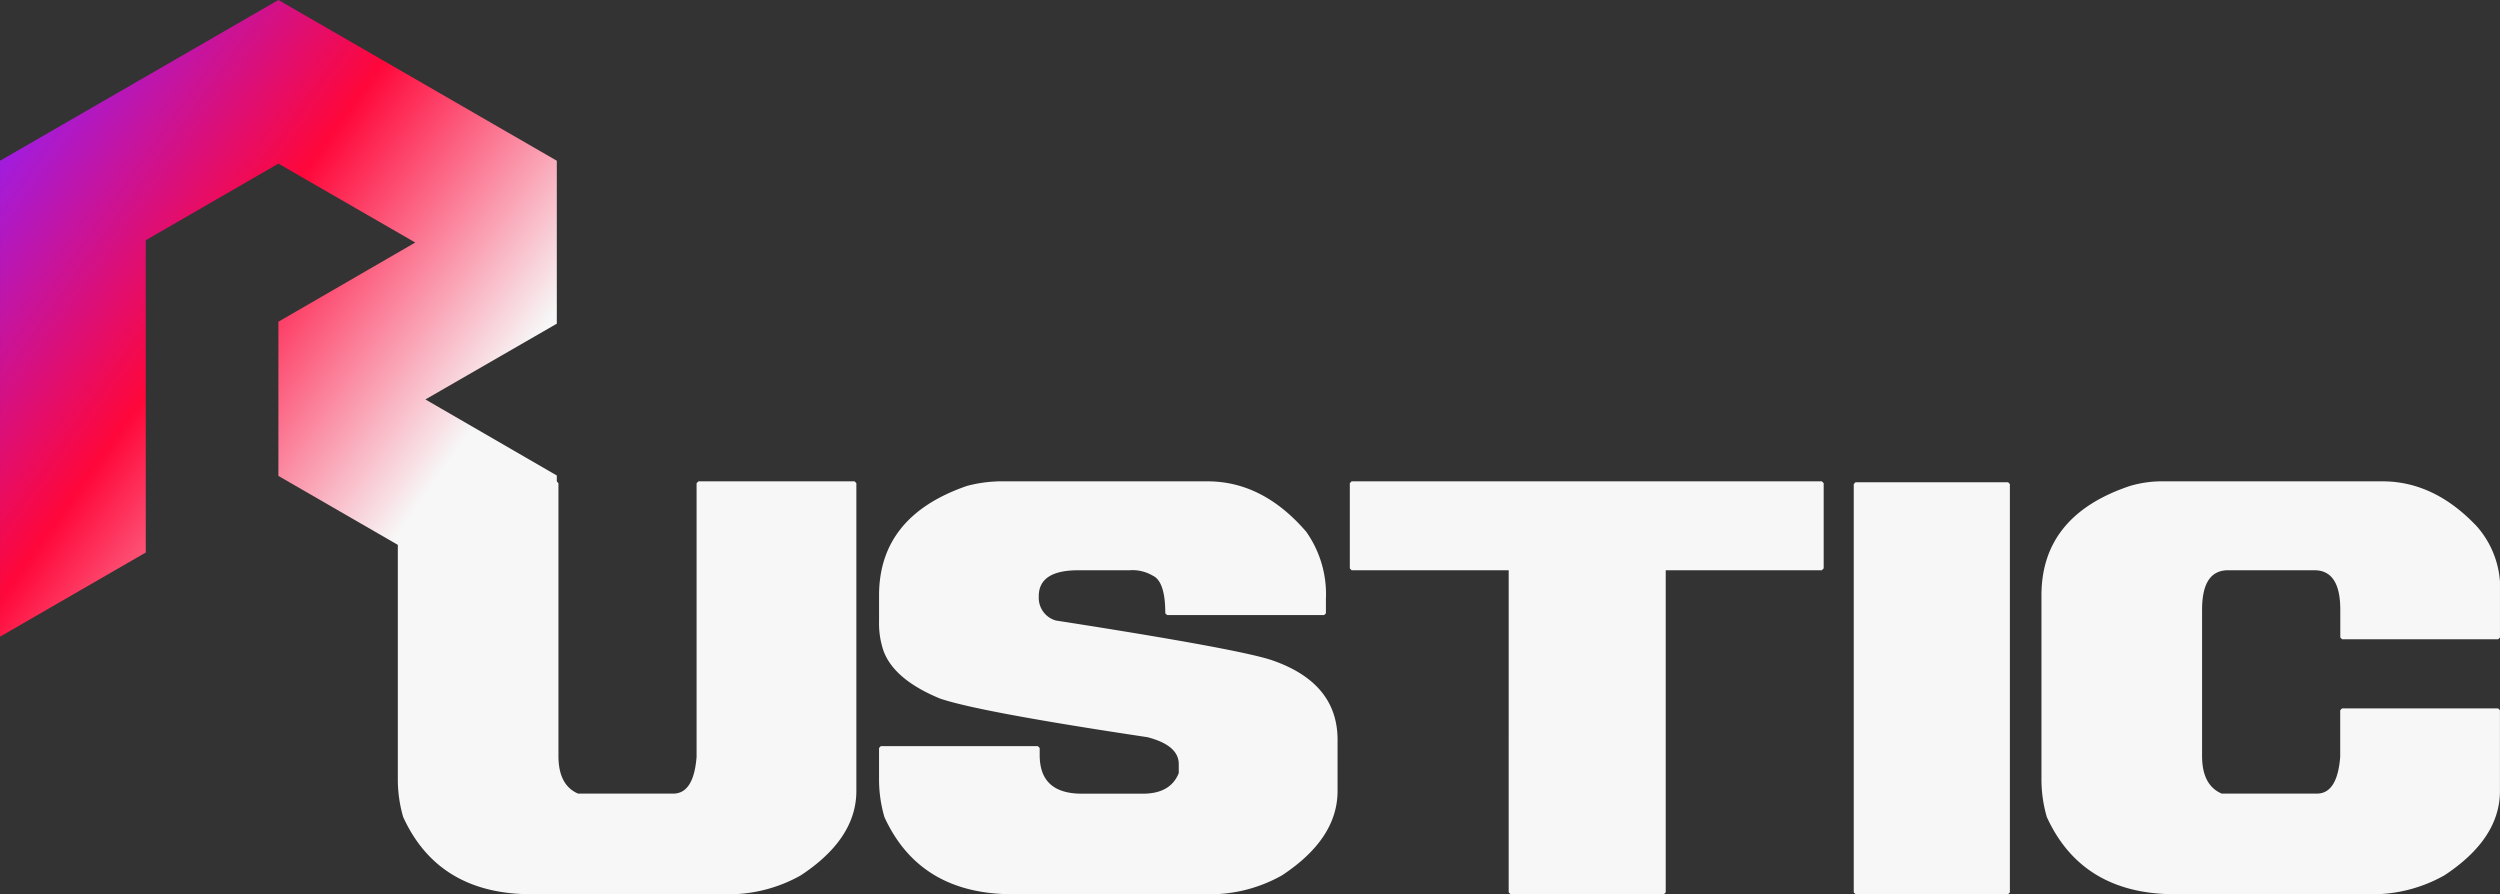 <svg xmlns="http://www.w3.org/2000/svg" xmlns:xlink="http://www.w3.org/1999/xlink" width="238.441" height="85.281" viewBox="0 0 238.441 85.281"><rect x="0" y="0" width="238.441" height="85.281" fill="#333333" stroke="none"/><defs><style>.a{fill:#f7f7f7;}.a,.b{fill-rule:evenodd;}.b{fill:url(#a);}</style><linearGradient id="a" y1="0.213" x2="0.736" y2="0.813" gradientUnits="objectBoundingBox"><stop offset="0" stop-color="#9c1de7"/><stop offset="0.485" stop-color="#ff073a"/><stop offset="1" stop-color="#f7f7f7"/></linearGradient></defs><g transform="translate(-307.792 41.002)"><path class="a" d="M343.9,397.968h14.979l.175.175v26.015q0,2.8,1.877,3.593h9.078c1.293,0,2.038-1.169,2.22-3.506v-26.1l.175-.175H387.3l.168.175V427.5q0,4.557-5.3,8.048a14.028,14.028,0,0,1-7.362,1.8H356.486q-8.873,0-12.241-7.362a12.839,12.839,0,0,1-.511-3.593V398.143Zm57.028,0h20.026q5.28,0,9.414,4.8a10.313,10.313,0,0,1,1.884,6.42v1.366l-.168.168H417.107l-.175-.168c0-2.023-.394-3.221-1.2-3.593a3.8,3.8,0,0,0-2.22-.511h-4.878q-3.769,0-3.769,2.476v.088a2.24,2.24,0,0,0,1.629,2.228q17.178,2.673,20.537,3.761,6.332,2.147,6.332,7.617V427.5q0,4.557-5.3,8.048a14.028,14.028,0,0,1-7.362,1.8H402.383q-8.873,0-12.241-7.362a12.84,12.84,0,0,1-.511-3.593v-2.994l.168-.175h14.979l.175.175v.686c0,2.454,1.337,3.674,4.017,3.674h5.821c1.76,0,2.9-.65,3.426-1.965v-.854q0-1.8-2.994-2.571-16.005-2.4-19.77-3.681-4.371-1.8-5.39-4.535a8.159,8.159,0,0,1-.431-2.827v-2.476q0-7.559,8.384-10.444a12.849,12.849,0,0,1,2.914-.431Zm33.774,0h44.85l.175.175v8.129l-.175.175H464.662v30.725l-.168.168H449.859l-.175-.168V406.447H434.7l-.168-.175v-8.129Zm48.06.088h14.556l.168.175v38.942l-.168.168H482.763l-.168-.168V398.231Zm29.034-.088h21.224q4.941,0,8.99,4.28a8.913,8.913,0,0,1,2.22,5.31v5.3l-.168.175H529.172L529,412.86v-2.651c0-2.512-.825-3.761-2.476-3.761H518.3c-1.658,0-2.483,1.249-2.483,3.761v13.949q0,2.8,1.877,3.593h9.078c1.293,0,2.038-1.169,2.22-3.506V419.8l.175-.175h14.892l.168.175v7.7q0,4.557-5.3,8.048a14.028,14.028,0,0,1-7.362,1.8H513.25q-8.874,0-12.241-7.362a12.839,12.839,0,0,1-.511-3.593V408.843q0-7.625,8.472-10.444a10.867,10.867,0,0,1,2.826-.431Z" transform="translate(2.001 -393.062)"/><g transform="translate(307.792 -41.002)"><path class="b" d="M133.372,174.745l26.554,15.331v15.54l-12.533,7.227,12.533,7.254v15.37l-26.554-15.331,0-14.707,13.051-7.553-13.049-7.525-12.652,7.305V227.44l-13.9,8.026v-45.39Z" transform="translate(-106.819 -174.745)"/></g></g></svg>